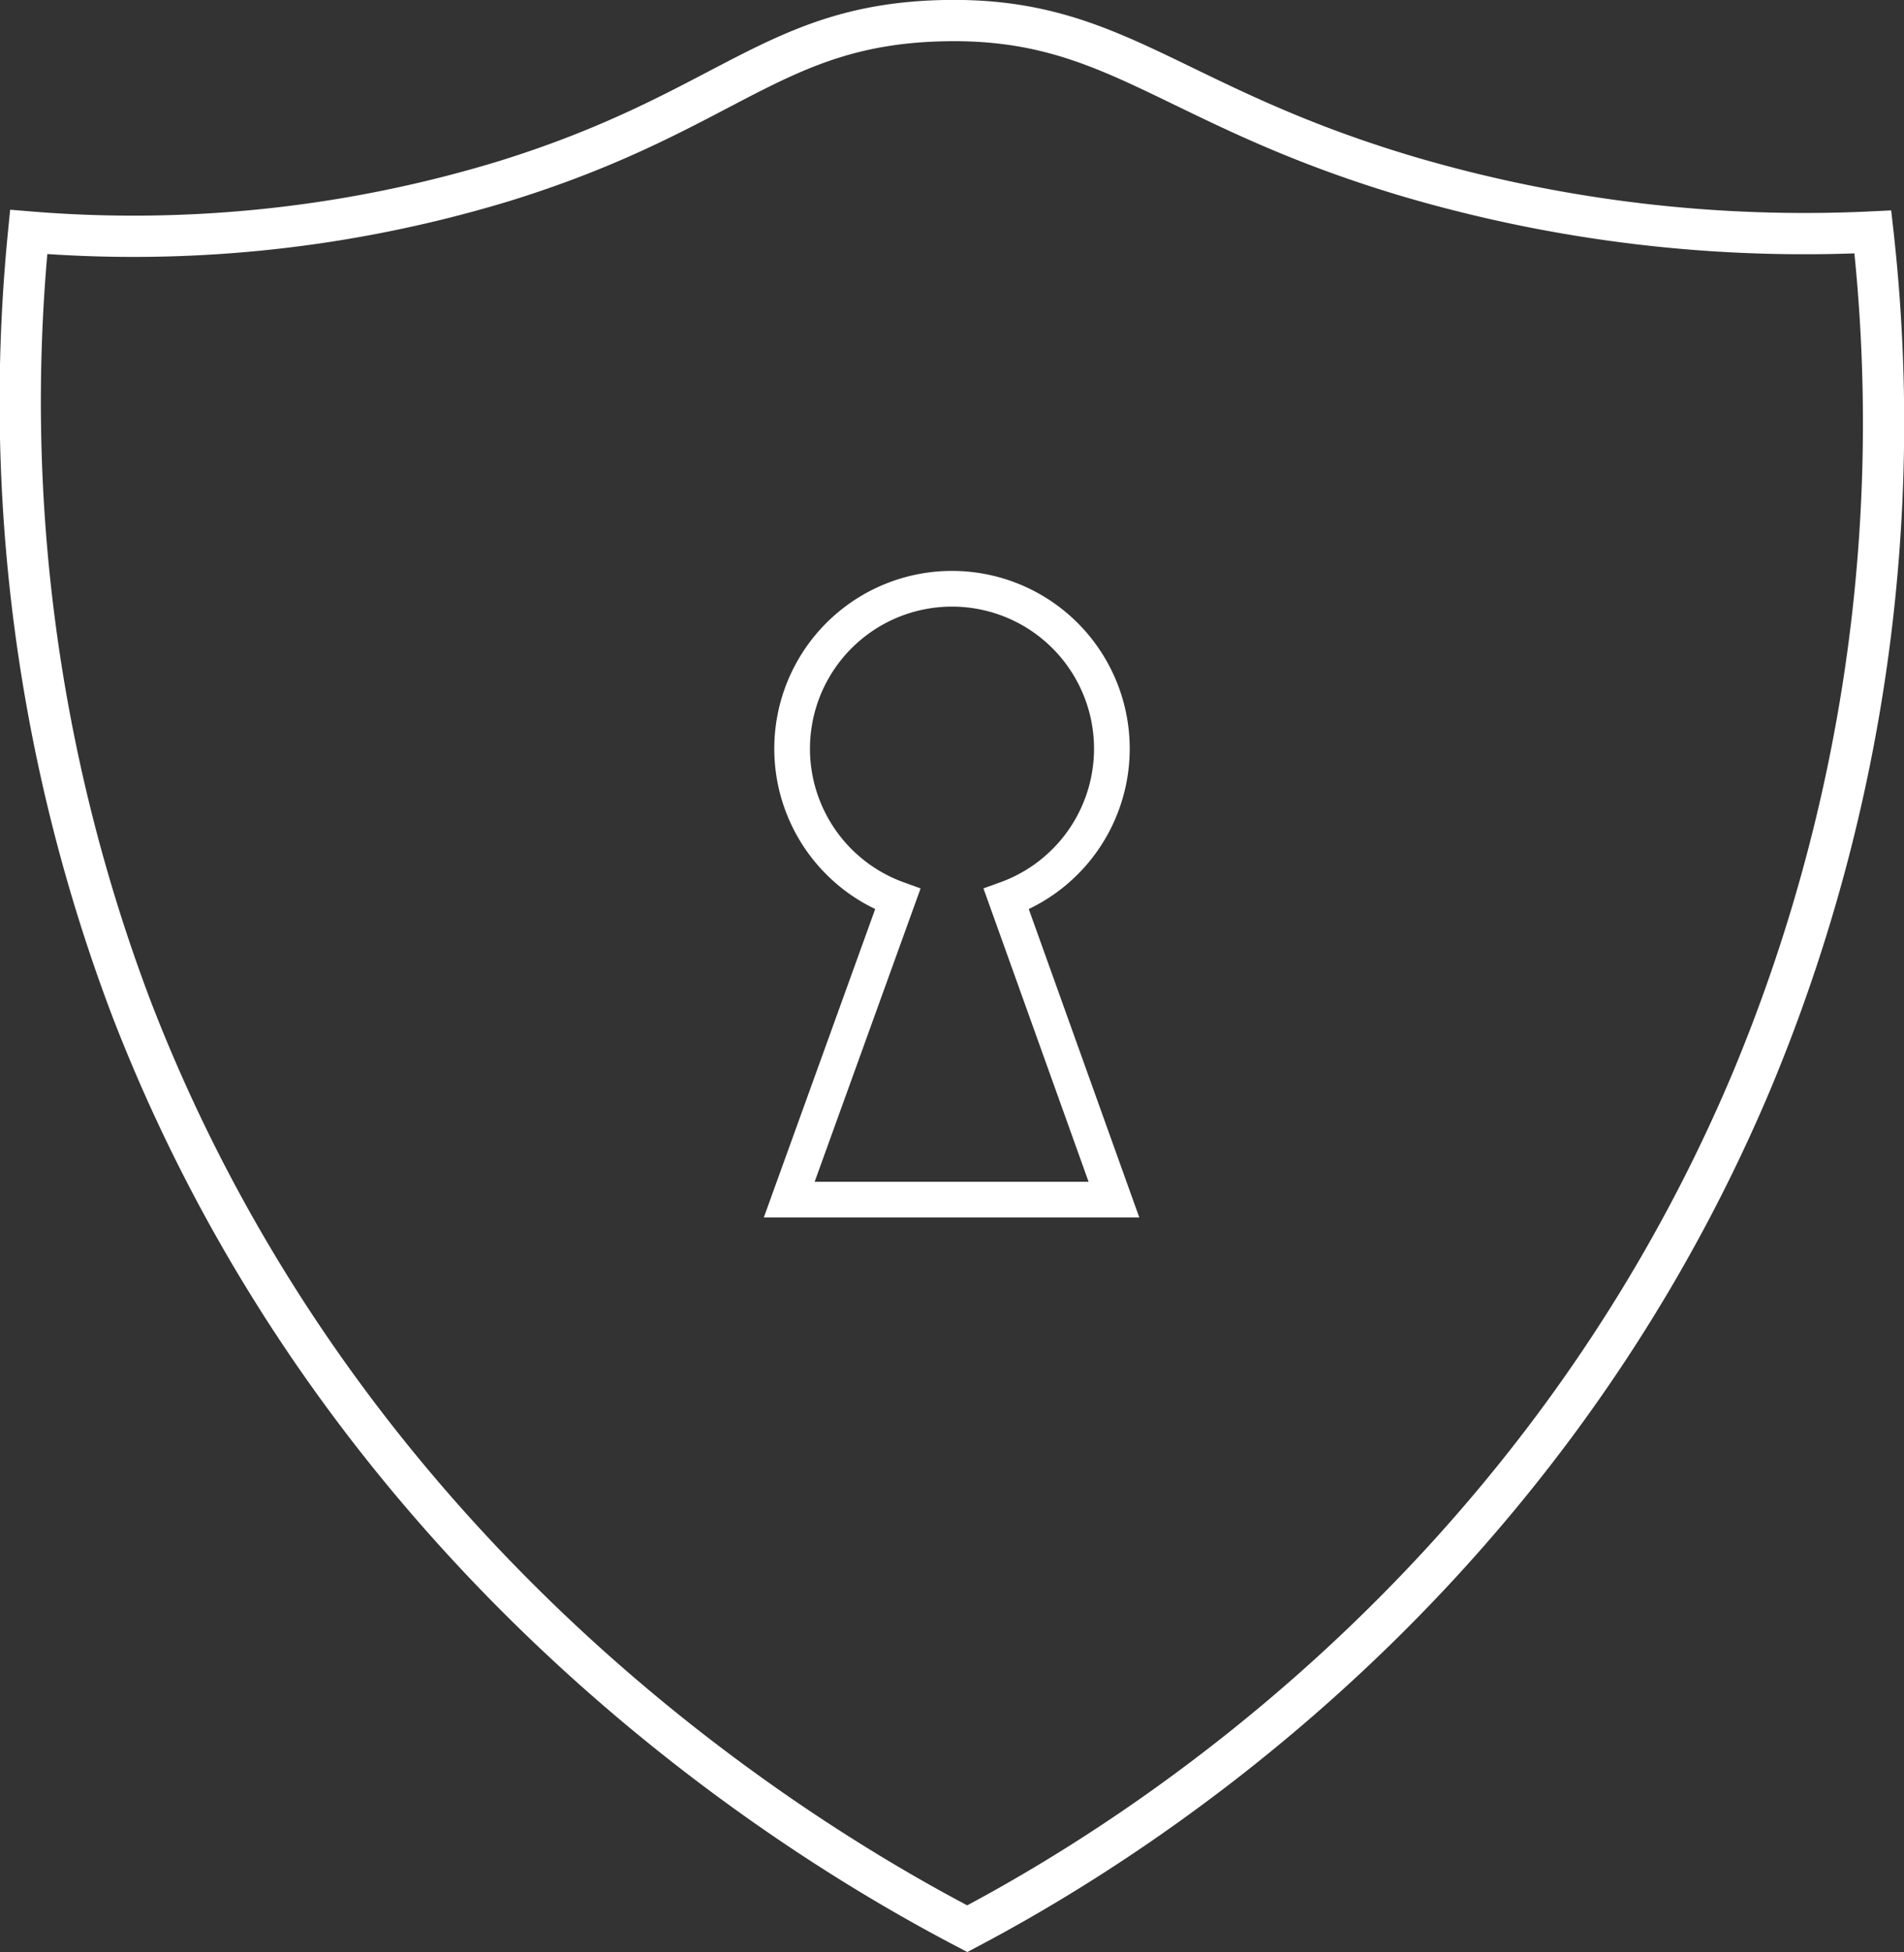 <svg xmlns="http://www.w3.org/2000/svg" viewBox="0 0 92.3 94.59"><rect x="0" y="0" width="92.3" height="94.59" fill="#333333" stroke="none"/><defs><style>.cls-1,.cls-2{fill:none;stroke:#fff;stroke-linecap:round;stroke-miterlimit:10;}.cls-1{stroke-width:2px;}.cls-2{stroke-width:1.73px;}</style></defs><g id="Ebene_2" data-name="Ebene 2"><g id="Ebene_1-2" data-name="Ebene 1"><path class="cls-1" d="M46.89,93.46C53.45,90,74.11,78,84.91,52.39a82.72,82.72,0,0,0,5.88-41.15,68.07,68.07,0,0,1-22.5-2.68C56.7,5.12,54.1.84,45.79,1S35.39,5.38,24.46,8.77A61.71,61.71,0,0,1,1.39,11.24a82.94,82.94,0,0,0,5,37.68C17.18,76.83,40.08,89.9,46.89,93.46Z"/><path class="cls-2" d="M54,58.13,48.78,43.57a7.75,7.75,0,1,0-5.26,0L38.26,58.13Z"/></g></g></svg>